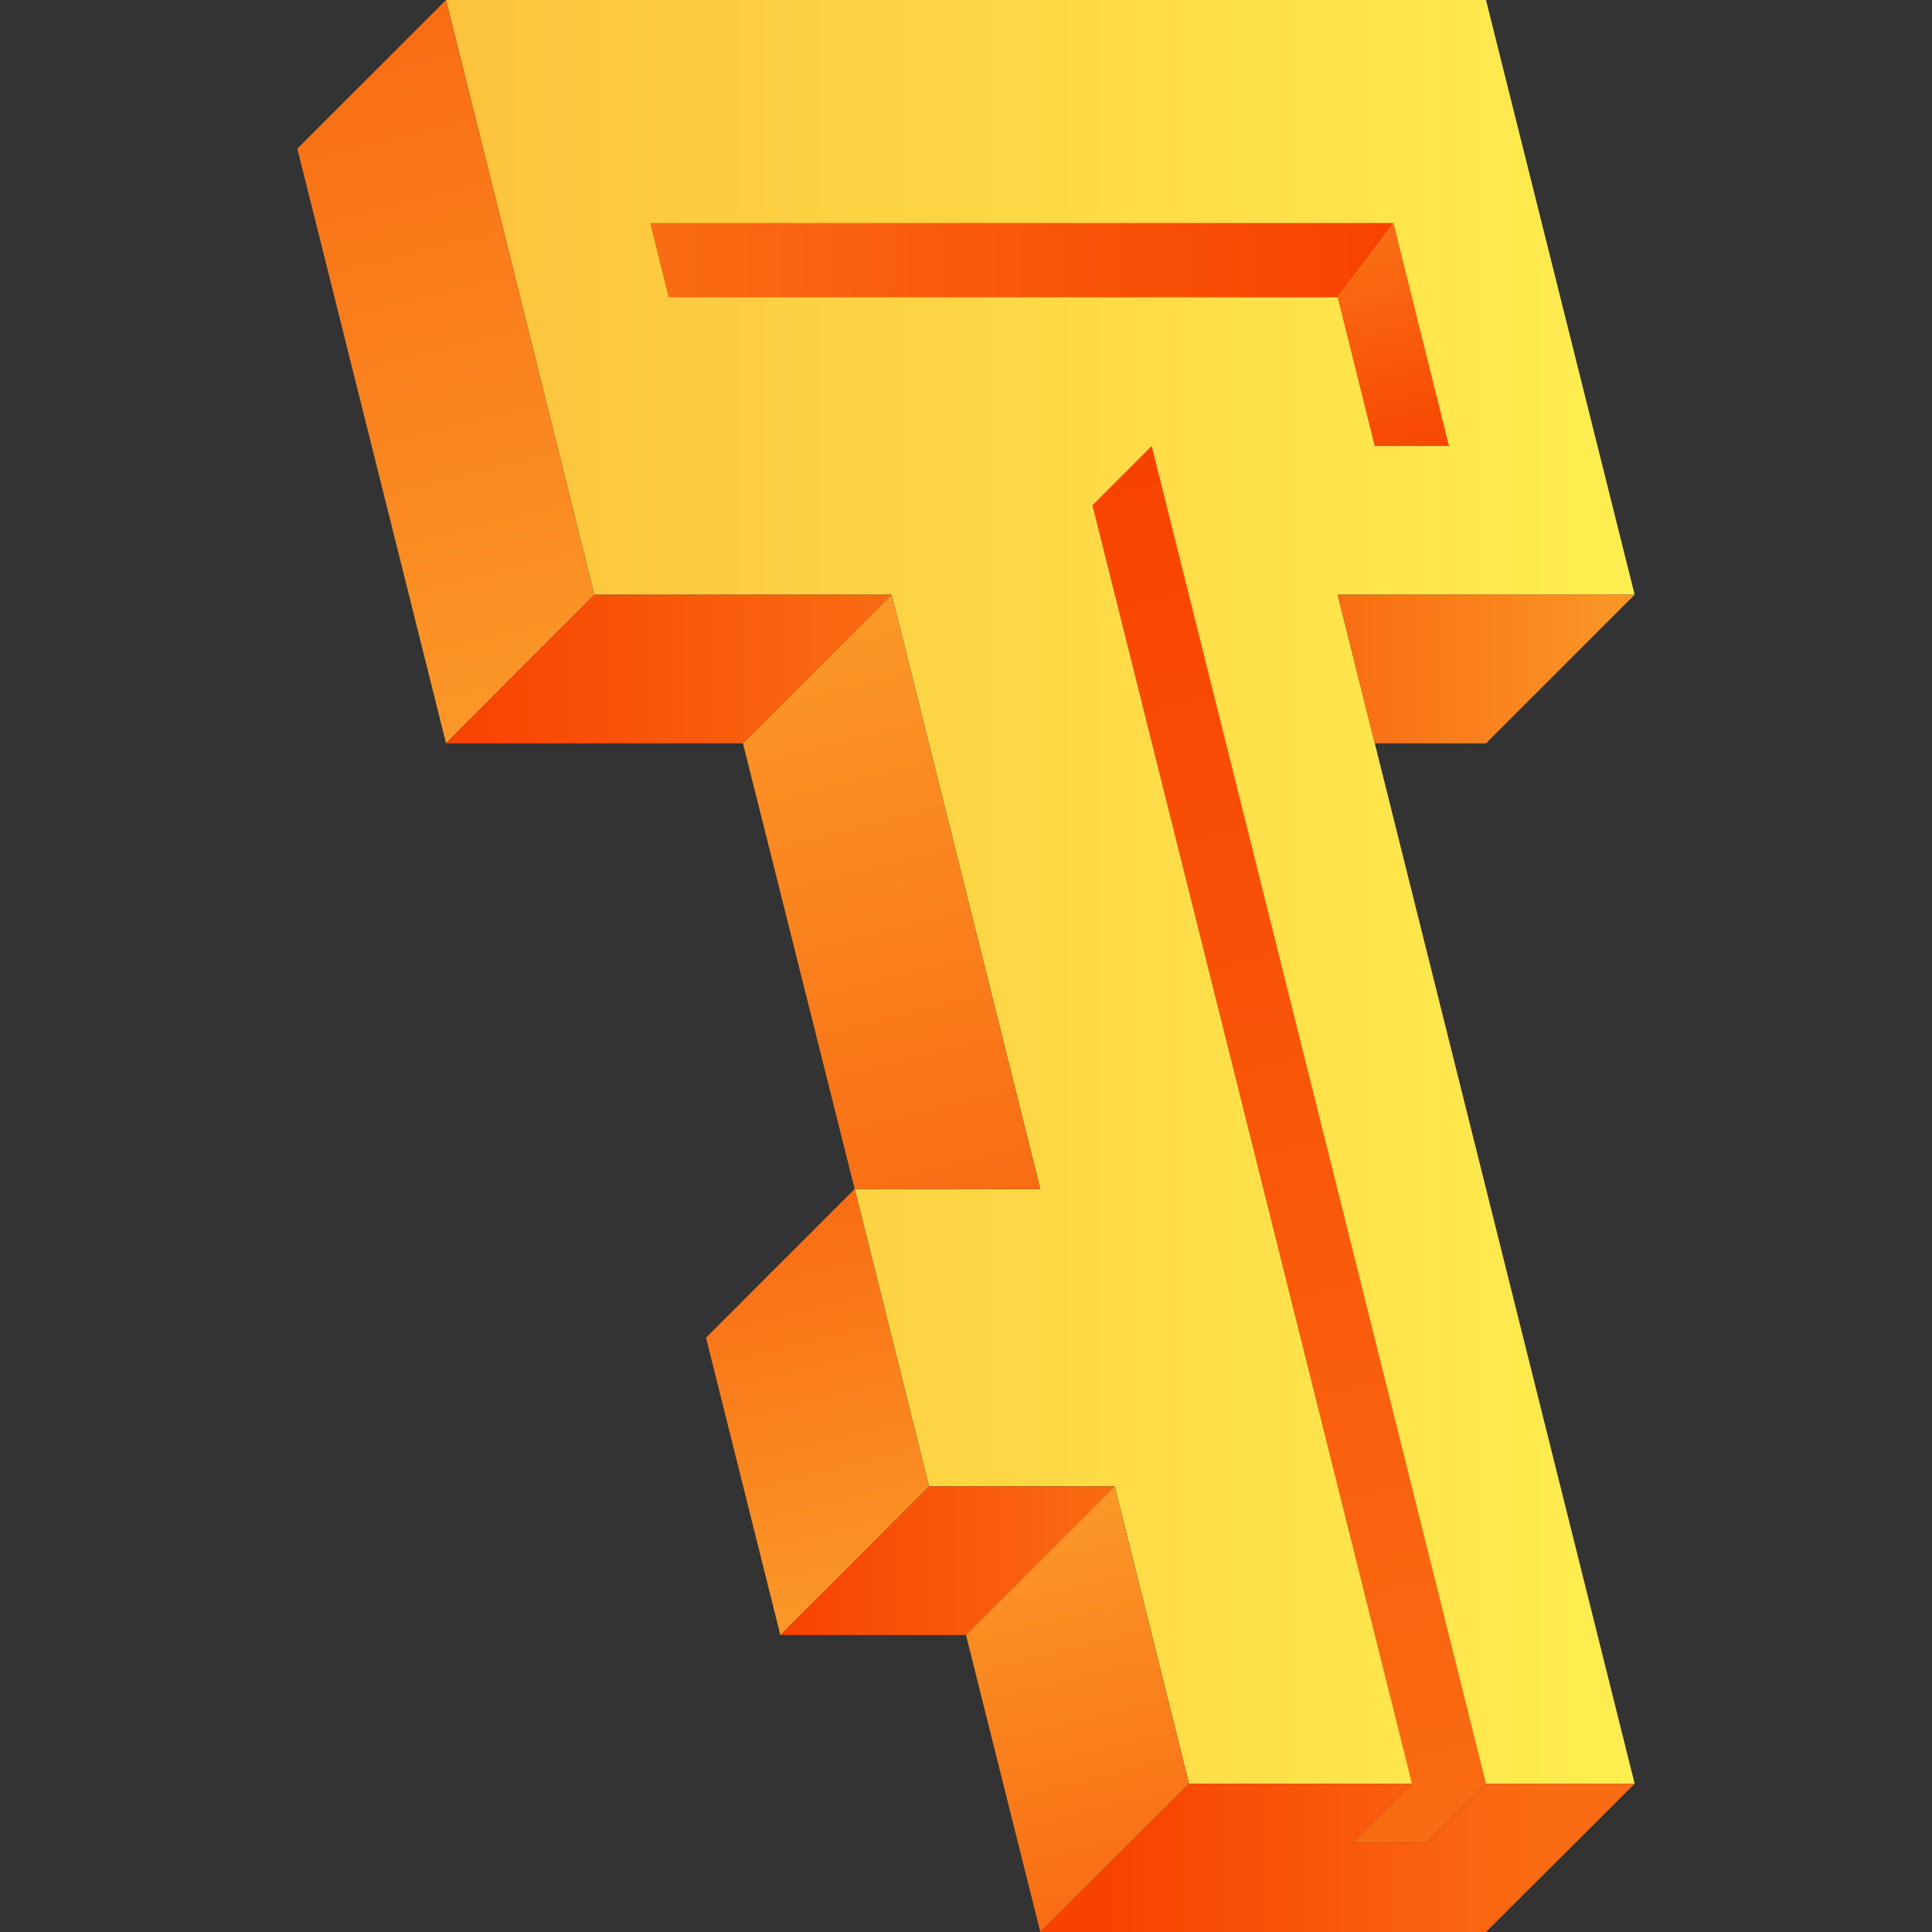 <svg width="32" height="32" viewBox="0 0 32 32" fill="none" xmlns="http://www.w3.org/2000/svg">
    <rect x="0" y="0" width="32" height="32" fill="#333333" stroke="none"/>
    <g clip-path="url(#clip0)">
        <path d="M22.156 9.85H27.075L24.613 0H7.388L9.844 9.85H14.769L17.231 19.694H14.156L15.388 24.619H18.463L19.694 29.544H27.075L22.156 9.85Z" fill="url(#paint0_linear)"/>
        <path d="M24.613 12.312H22.769L22.156 9.85H27.075L24.613 12.312Z" fill="url(#paint1_linear)"/>
        <path d="M22.156 4.925H11.075L10.769 3.694H23.081L22.156 4.925Z" fill="url(#paint2_linear)"/>
        <path d="M7.388 12.312L4.925 2.462L7.388 0L9.844 9.85L7.388 12.312Z" fill="url(#paint3_linear)"/>
        <path d="M18.462 24.619H15.387L12.925 27.081H16L18.462 24.619Z" fill="url(#paint4_linear)"/>
        <path d="M12.306 12.312H7.388L9.844 9.85H14.769L12.306 12.312Z" fill="url(#paint5_linear)"/>
        <path d="M17.231 19.694H14.156L12.306 12.312L14.769 9.85L17.231 19.694Z" fill="url(#paint6_linear)"/>
        <path d="M15.388 24.619L14.156 19.694L11.694 22.156L12.925 27.081L15.388 24.619Z" fill="url(#paint7_linear)"/>
        <path d="M19.694 29.544L18.462 24.619L16 27.081L17.231 32L19.694 29.544Z" fill="url(#paint8_linear)"/>
        <path d="M24.613 29.544L19.075 7.387L18.094 8.369L23.387 29.544L22.4 30.525H23.631L24.613 29.544Z" fill="url(#paint9_linear)"/>
        <path d="M24 7.387H22.769L22.156 4.925L23.081 3.694L24 7.387Z" fill="url(#paint10_linear)"/>
        <path d="M24.613 29.544L23.631 30.525H22.4L23.388 29.544H19.694L17.231 32H24.613L27.075 29.544H24.613Z" fill="url(#paint11_linear)"/>
    </g>
    <defs>
        <linearGradient id="paint0_linear" x1="7.385" y1="14.771" x2="27.077" y2="14.771" gradientUnits="userSpaceOnUse">
            <stop offset="0.002" stop-color="#FCC33C"/>
            <stop offset="1" stop-color="#FFEE50"/>
        </linearGradient>
        <linearGradient id="paint1_linear" x1="27.077" y1="11.079" x2="22.154" y2="11.079" gradientUnits="userSpaceOnUse">
            <stop stop-color="#FB9828"/>
            <stop offset="1" stop-color="#F96C13"/>
        </linearGradient>
        <linearGradient id="paint2_linear" x1="23.078" y1="4.31" x2="10.769" y2="4.31" gradientUnits="userSpaceOnUse">
            <stop stop-color="#F84200"/>
            <stop offset="1" stop-color="#F96C13"/>
        </linearGradient>
        <linearGradient id="paint3_linear" x1="5.94" y1="0.362" x2="8.829" y2="11.95" gradientUnits="userSpaceOnUse">
            <stop stop-color="#F96C13"/>
            <stop offset="1" stop-color="#FB9828"/>
        </linearGradient>
        <linearGradient id="paint4_linear" x1="12.923" y1="25.848" x2="18.462" y2="25.848" gradientUnits="userSpaceOnUse">
            <stop stop-color="#F84200"/>
            <stop offset="1" stop-color="#F96C13"/>
        </linearGradient>
        <linearGradient id="paint5_linear" x1="7.385" y1="11.079" x2="14.769" y2="11.079" gradientUnits="userSpaceOnUse">
            <stop stop-color="#F84200"/>
            <stop offset="1" stop-color="#F96C13"/>
        </linearGradient>
        <linearGradient id="paint6_linear" x1="15.78" y1="20.056" x2="13.325" y2="10.208" gradientUnits="userSpaceOnUse">
            <stop stop-color="#F96C13"/>
            <stop offset="1" stop-color="#FB9828"/>
        </linearGradient>
        <linearGradient id="paint7_linear" x1="14.369" y1="26.719" x2="12.708" y2="20.055" gradientUnits="userSpaceOnUse">
            <stop stop-color="#FB9828"/>
            <stop offset="1" stop-color="#F96C13"/>
        </linearGradient>
        <linearGradient id="paint8_linear" x1="18.677" y1="31.642" x2="17.015" y2="24.978" gradientUnits="userSpaceOnUse">
            <stop stop-color="#F96C13"/>
            <stop offset="1" stop-color="#FB9828"/>
        </linearGradient>
        <linearGradient id="paint9_linear" x1="23.63" y1="30.525" x2="17.933" y2="7.672" gradientUnits="userSpaceOnUse">
            <stop stop-color="#F96C13"/>
            <stop offset="1" stop-color="#F84200"/>
        </linearGradient>
        <linearGradient id="paint10_linear" x1="23.513" y1="7.907" x2="22.593" y2="4.214" gradientUnits="userSpaceOnUse">
            <stop stop-color="#F84200"/>
            <stop offset="1" stop-color="#F96C13"/>
        </linearGradient>
        <linearGradient id="paint11_linear" x1="18.263" y1="30.772" x2="25.618" y2="30.772" gradientUnits="userSpaceOnUse">
            <stop stop-color="#F84200"/>
            <stop offset="1" stop-color="#F96C13"/>
        </linearGradient>
        <clipPath id="clip0">
            <rect width="32" height="32" fill="white"/>
        </clipPath>
    </defs>
</svg>
